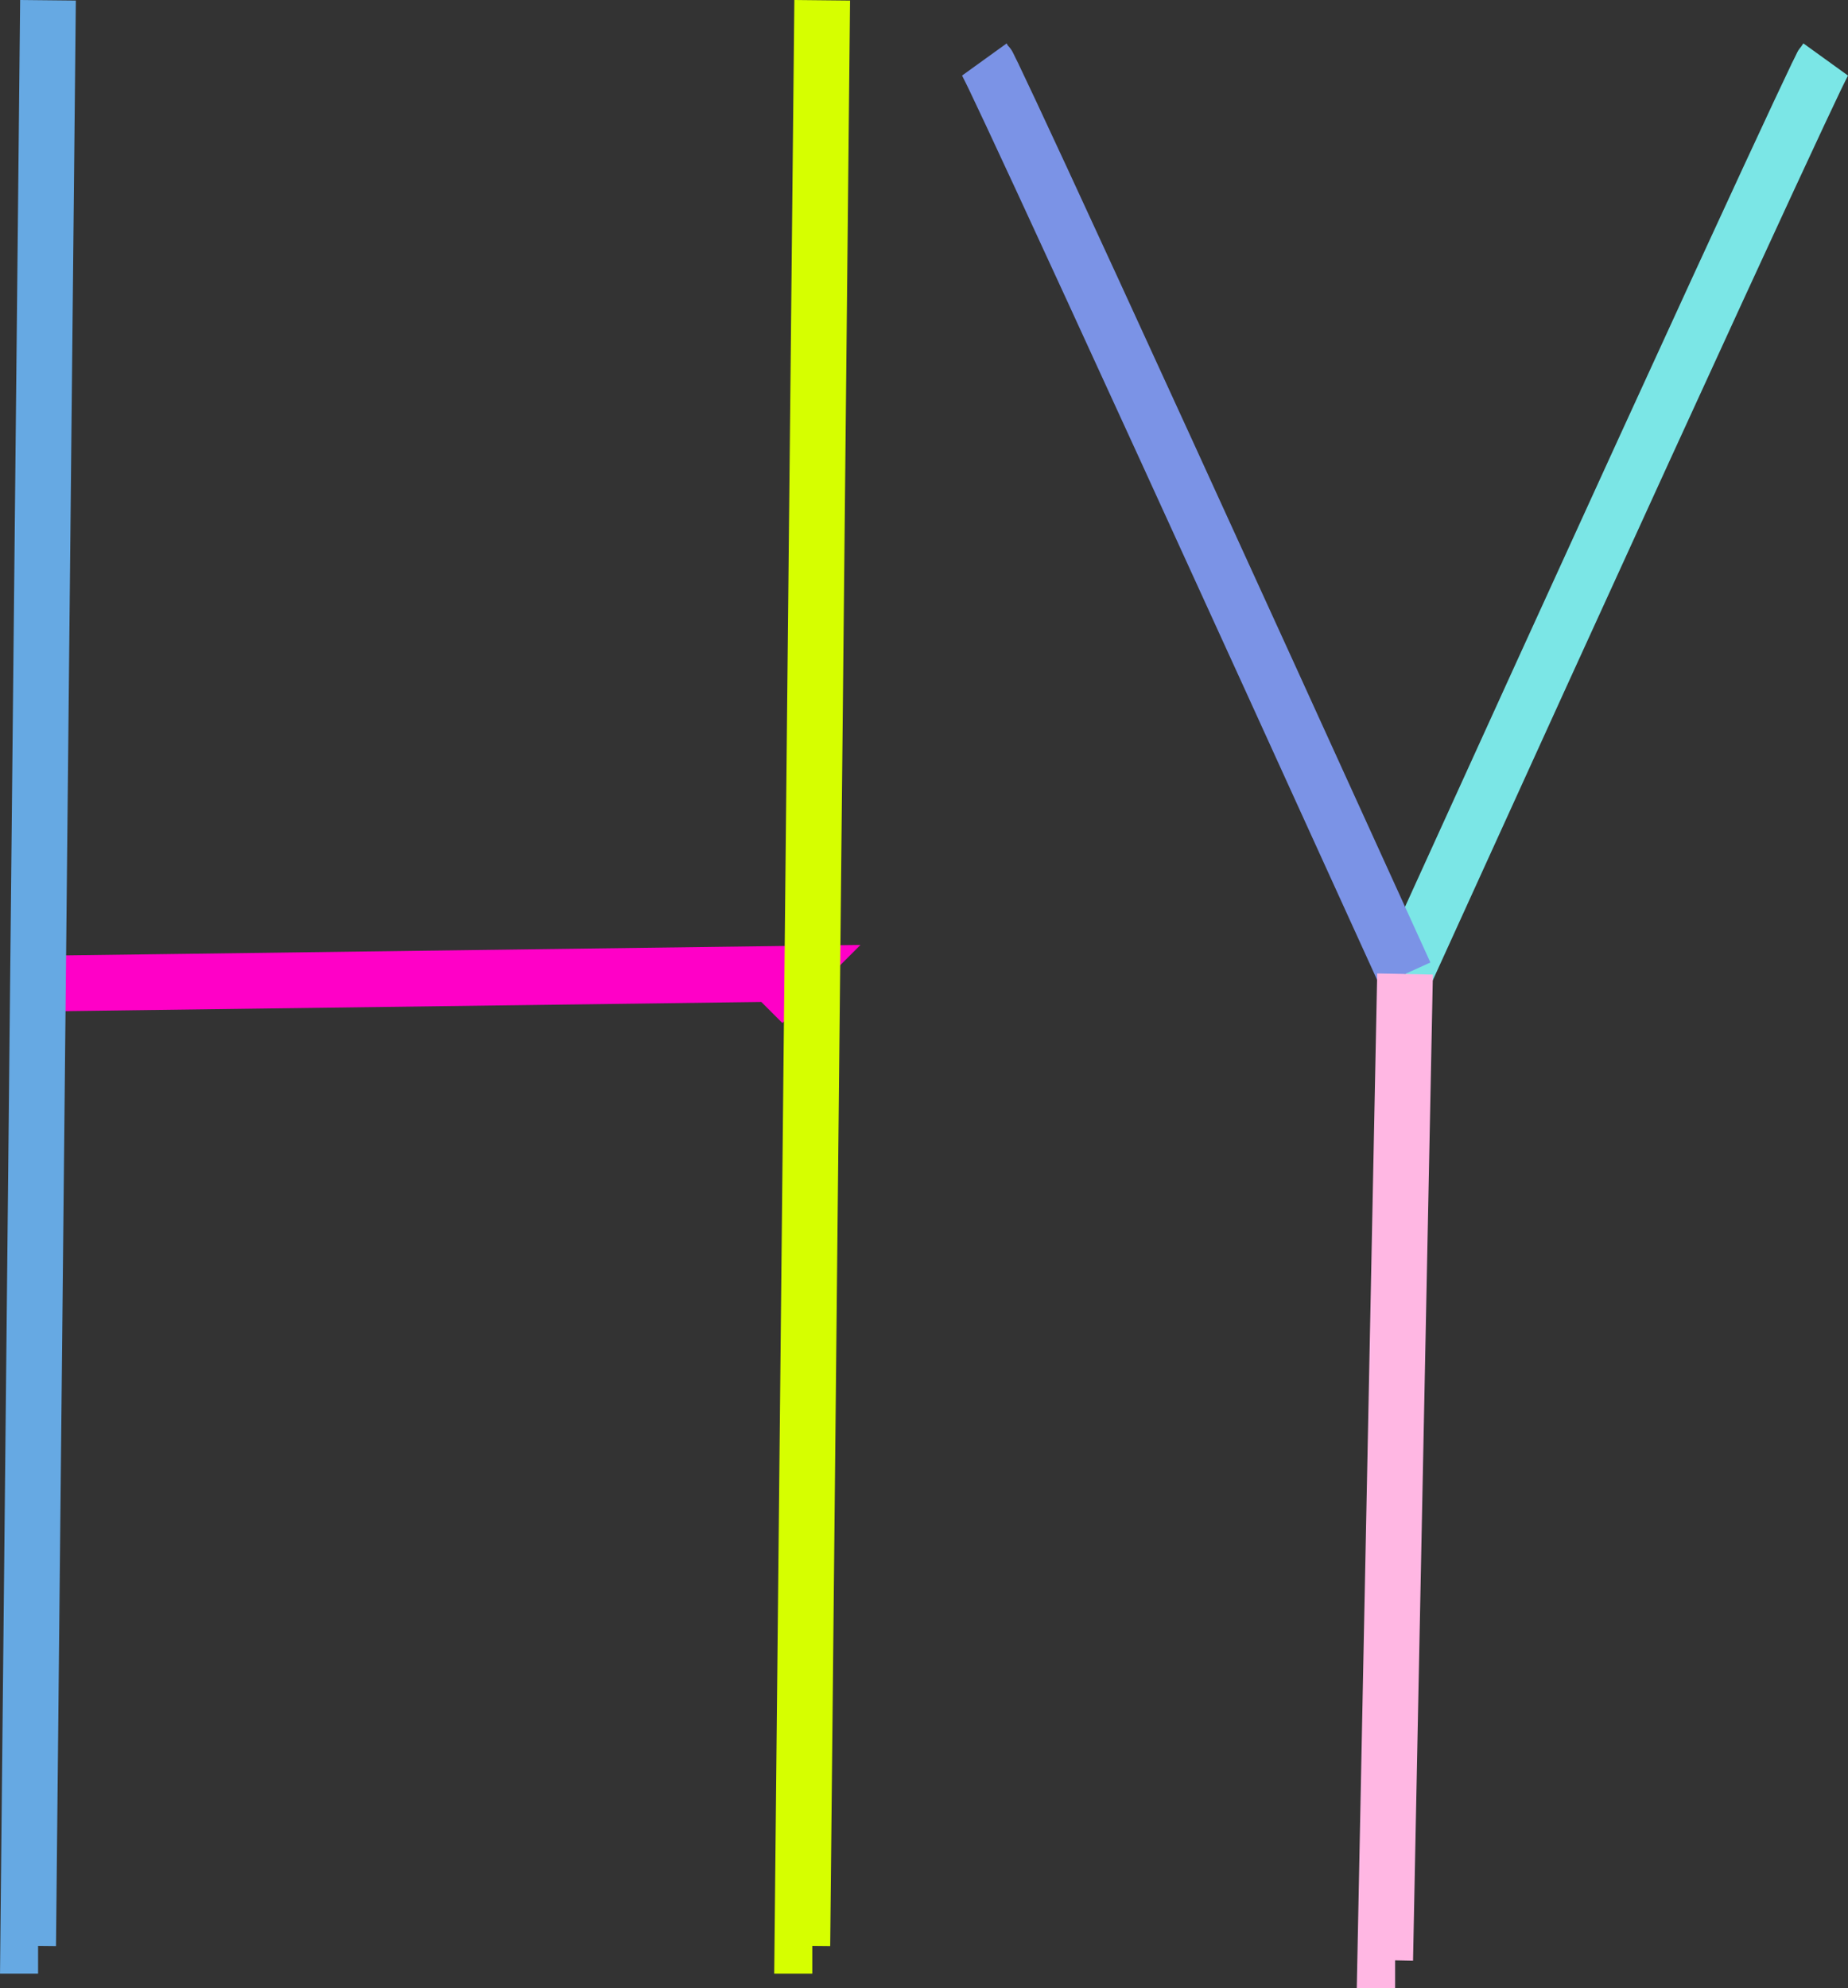 <?xml version="1.0" encoding="UTF-8" standalone="no"?>
<svg
   xmlns:dc="http://purl.org/dc/elements/1.1/"
   xmlns:cc="http://creativecommons.org/ns#"
   xmlns:rdf="http://www.w3.org/1999/02/22-rdf-syntax-ns#"
   xmlns:svg="http://www.w3.org/2000/svg"
   xmlns="http://www.w3.org/2000/svg"
   xmlns:sodipodi="http://sodipodi.sourceforge.net/DTD/sodipodi-0.dtd"
   xmlns:inkscape="http://www.inkscape.org/namespaces/inkscape"
   sodipodi:docname="drawing.svg"
   inkscape:version="1.0 (4035a4fb49, 2020-05-01)"
   id="svg8"
   version="1.1"
   viewBox="0 0 99.534 107.059"
   height="107.059mm"
   width="99.534mm">
  <rect x="0" y="0" width="99.534" height="107.059" fill="#333333" stroke="none"/>
  <defs
     id="defs2" />
  <sodipodi:namedview
     inkscape:window-maximized="0"
     inkscape:window-y="185"
     inkscape:window-x="885"
     inkscape:window-height="729"
     inkscape:window-width="929"
     showgrid="false"
     inkscape:document-rotation="0"
     inkscape:current-layer="layer1"
     inkscape:document-units="mm"
     inkscape:cy="253.78555"
     inkscape:cx="297.1237"
     inkscape:zoom="0.7"
     inkscape:pageshadow="2"
     inkscape:pageopacity="0.0"
     borderopacity="1.0"
     bordercolor="#666666"
     pagecolor="#ffffff"
     id="base" />
  <g
     transform="translate(-22.004,-63.882)"
     id="layer1"
     inkscape:groupmode="layer"
     inkscape:label="Layer 1">
    <path
       id="path839"
       d="m 24.054,116.853 40.625,-0.535 -0.535,0.535 -0.535,-0.535"
       style="fill:#ff0000;stroke:#ff00c7;stroke-width:3;stroke-linecap:butt;stroke-linejoin:miter;stroke-miterlimit:4;stroke-dasharray:none;stroke-opacity:1" />
    <path
       id="path14"
       d="M 24.589,63.897 23.52,168.667 h 0.535"
       style="fill:none;stroke:#66a9e3;stroke-width:3;stroke-linecap:butt;stroke-linejoin:miter;stroke-miterlimit:4;stroke-dasharray:none;stroke-opacity:1" />
    <path
       style="fill:none;stroke:#d6ff00;stroke-width:3;stroke-linecap:butt;stroke-linejoin:miter;stroke-miterlimit:4;stroke-dasharray:none;stroke-opacity:1"
       d="M 66.288,63.897 65.219,168.667 h 0.535"
       id="path14-0" />
    <path
       id="path886"
       d="M 97.68,116.335 C 119.818,67.658 120.196,67.28 120.196,67.28 l -0.378,0.756"
       style="fill:none;stroke:#7be6e6;stroke-width:3;stroke-linecap:butt;stroke-linejoin:miter;stroke-miterlimit:4;stroke-dasharray:none;stroke-opacity:1" />
    <path
       style="fill:none;stroke:#7b93e6;stroke-width:3;stroke-linecap:butt;stroke-linejoin:miter;stroke-miterlimit:4;stroke-dasharray:none;stroke-opacity:1"
       d="M 97.68,116.335 C 75.541,67.658 75.163,67.28 75.163,67.28 l 0.378,0.756"
       id="path886-7" />
    <path
       id="path14-0-0"
       d="m 97.68,116.335 -1.069,53.105 h 0.535"
       style="fill:none;stroke:#ffb7e3;stroke-width:3;stroke-linecap:butt;stroke-linejoin:miter;stroke-miterlimit:4;stroke-dasharray:none;stroke-opacity:1" />
  </g>
</svg>
